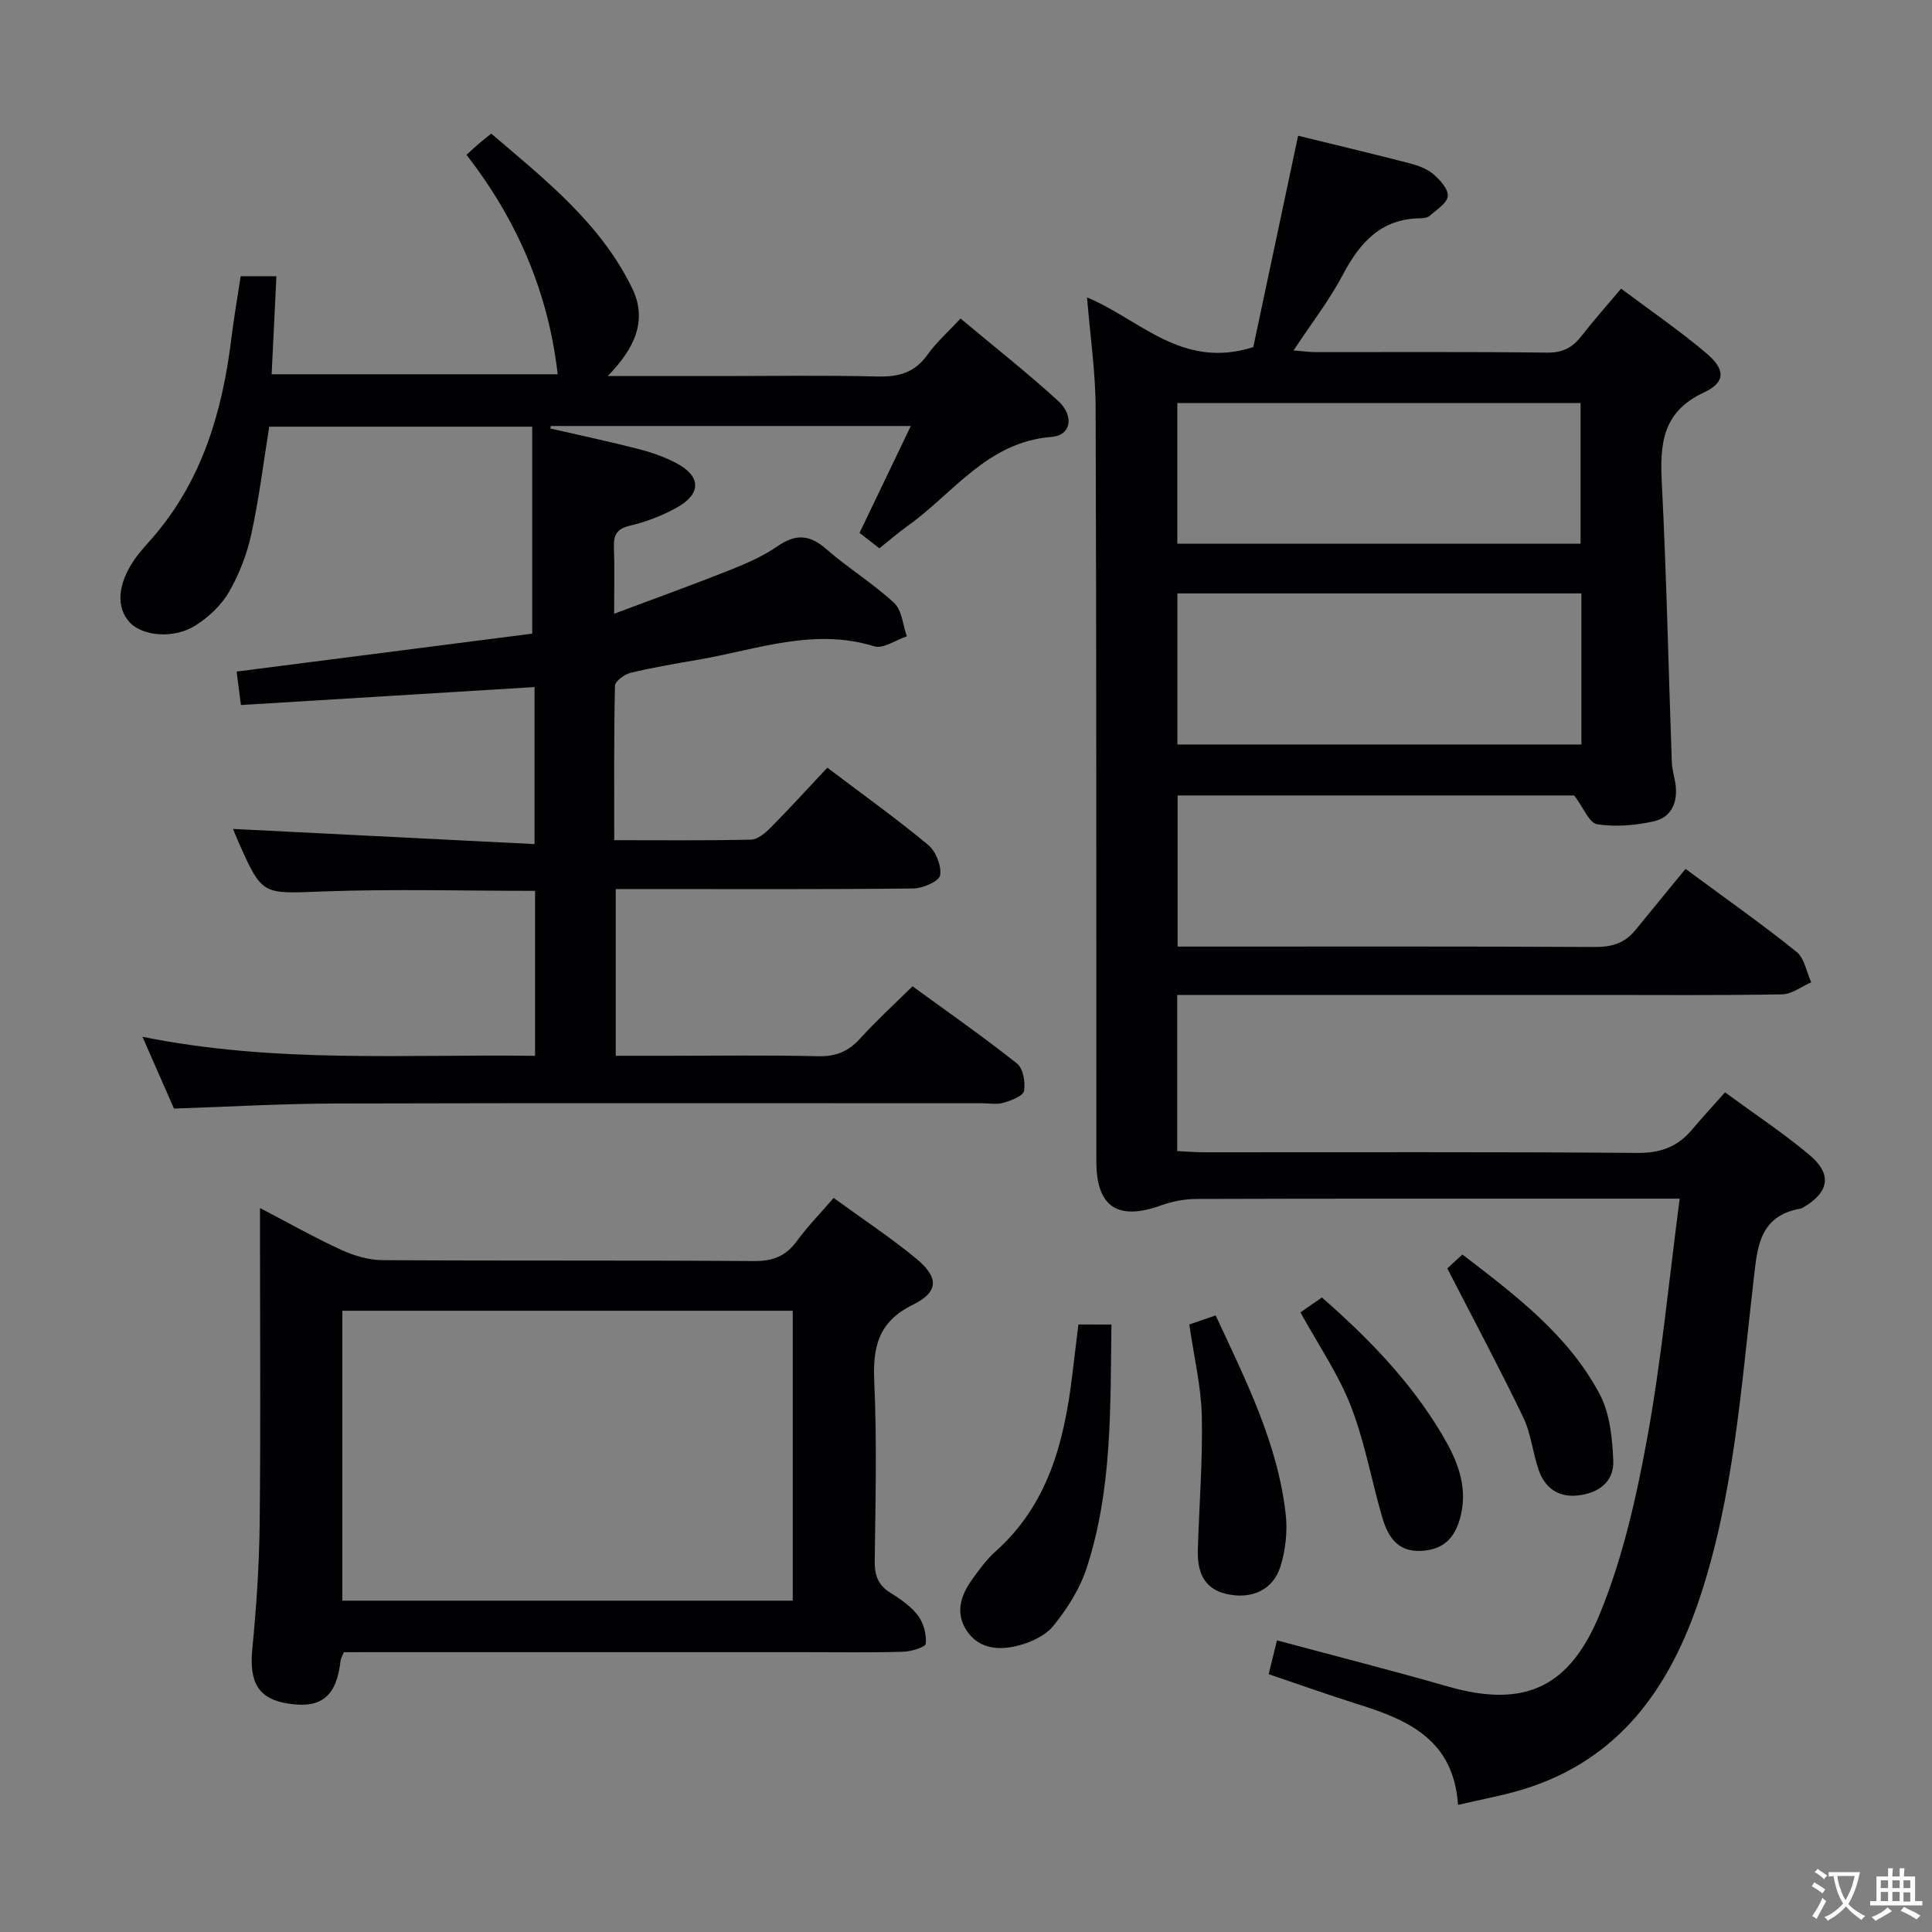 <svg enable-background="new 0 0 400 400" viewBox="0 0 400 400" xmlns="http://www.w3.org/2000/svg"><rect x="0" y="0" width="400" height="400" fill="#808080" stroke="none"/><g fill="#010103"><path d="m347.76 248.17c-6.81 0-12.46 0-18.11 0-27.33 0-54.66-.03-81.99.06-2.41.01-4.94.49-7.21 1.31-9.02 3.27-13.45.36-13.46-9.04-.02-51.99.03-103.99-.15-155.98-.02-7.43-1.12-14.85-1.78-22.94 10.91 4.49 19.61 15.02 34.42 10.28 2.89-13.63 6.03-28.44 9.28-43.76 7.42 1.82 15.26 3.69 23.06 5.7 1.73.45 3.59 1.11 4.92 2.24 1.39 1.18 3.14 3.12 3.01 4.57-.14 1.47-2.33 2.8-3.74 4.07-.44.39-1.25.5-1.9.51-8.18.08-12.57 5.02-16.11 11.73-2.78 5.26-6.49 10.04-10.18 15.63 1.79.14 3.16.35 4.52.35 16 .02 32-.1 47.99.11 3.24.04 5.26-1.07 7.12-3.47 2.44-3.15 5.11-6.13 8.18-9.78 5.92 4.44 12.03 8.62 17.66 13.38 3.97 3.36 4.02 6-.52 8.12-8.62 4.02-9.12 10.65-8.71 18.72.98 19.26 1.38 38.56 2.07 57.84.05 1.48.53 2.94.75 4.42.55 3.78-.74 6.96-4.49 7.81-3.8.85-7.92 1.19-11.73.6-1.63-.25-2.81-3.42-4.73-5.96-26.54 0-54.13 0-82.12 0v31.29h4.99c27.16 0 54.33-.06 81.49.08 3.47.02 6.13-.83 8.28-3.47 3.47-4.26 6.96-8.51 10.4-12.7 8.93 6.6 16.15 11.67 23 17.2 1.63 1.32 2.05 4.15 3.02 6.29-2.01.87-4.01 2.46-6.03 2.49-12.66.23-25.33.12-37.99.12-27.16 0-54.33 0-81.49 0-1.81 0-3.62 0-5.75 0v32.33c1.9.09 3.82.25 5.74.25 29.83.02 59.66-.11 89.49.13 4.79.04 8.33-1.23 11.31-4.77 2.14-2.55 4.41-4.99 6.88-7.77 6.33 4.64 12.16 8.49 17.48 12.96 4.79 4.03 4.09 7.75-1.4 10.94-.14.08-.31.14-.47.17-8.75 1.56-8.94 8.33-9.74 15.2-2.55 21.92-4.05 44.06-11.04 65.2-6.18 18.7-16.65 33.7-36.57 39.82-4.22 1.3-8.61 2.07-13.54 3.23-.91-13.4-10.21-17.54-20.48-20.76-6.15-1.93-12.23-4.1-18.72-6.3.58-2.37 1.11-4.55 1.71-7 12.07 3.24 23.8 6.22 35.42 9.56 16.39 4.7 25.4-.29 31.49-15.2 4.71-11.54 7.52-24.03 9.77-36.36 2.93-16.11 4.47-32.49 6.7-49.45zm-20.35-125.31c-28.24 0-55.94 0-83.64 0v31.28h83.64c0-10.58 0-20.7 0-31.28zm-.17-39.41c-28.03 0-55.71 0-83.49 0v29.11h83.49c0-9.97 0-19.54 0-29.11z"/><path d="m171.29 158.94c7.48 5.66 14.38 10.59 20.88 16 1.59 1.32 2.79 4.33 2.47 6.29-.2 1.22-3.58 2.7-5.54 2.72-18.66.21-37.32.12-55.98.12-1.79 0-3.57 0-5.64 0v34.52h10.44c10.5 0 21-.16 31.49.09 3.68.09 6.28-1.01 8.71-3.7 3.33-3.68 7.02-7.04 10.81-10.78 7.23 5.27 14.6 10.41 21.62 15.98 1.28 1.01 1.78 3.88 1.46 5.68-.19 1.06-2.63 1.98-4.21 2.45-1.38.41-2.97.11-4.47.11-44.66 0-89.31-.07-133.97.05-10.95.03-21.9.67-33.34 1.05-1.94-4.41-4.05-9.21-6.53-14.87 27.44 5.56 54.33 3.58 81.29 3.95 0-11.76 0-22.86 0-34.16-14.83 0-29.45-.41-44.03.13-12.46.46-12.44.95-17.47-10.46-.46-1.05-.88-2.12-1.04-2.49 20.56 1.04 41.3 2.08 62.43 3.14 0-11.39 0-21.63 0-32.51-20.11 1.23-40.23 2.46-60.79 3.72-.33-2.61-.63-4.96-.89-6.93 20.9-2.68 41.25-5.29 61.2-7.85 0-14.78 0-28.66 0-42.85-18.58 0-36.34 0-54.45 0-1.18 7.33-2.1 14.87-3.71 22.26-.91 4.15-2.51 8.32-4.64 11.99-1.59 2.75-4.22 5.2-6.94 6.92-4.47 2.82-10.9 2.2-13.55-.61-2.95-3.13-2.59-8.06 1.09-13.27 1.15-1.62 2.55-3.07 3.85-4.59 10.14-11.84 14.23-26.03 16.08-41.11.52-4.24 1.26-8.44 1.91-12.74h7.4c-.33 6.8-.65 13.36-.99 20.3h59.22c-1.89-16.73-8.29-31.83-18.88-45.43.9-.82 1.58-1.47 2.3-2.09.75-.65 1.54-1.26 2.82-2.31 11.05 9.45 22.58 18.47 29.17 31.99 3.25 6.67.55 12.48-5.05 18.21h22.95c11 0 22-.18 32.99.09 4.34.11 7.64-.82 10.25-4.49 1.81-2.55 4.23-4.68 6.86-7.51 6.78 5.68 13.69 11.11 20.17 17.02 3.44 3.14 2.75 7.17-1.34 7.49-13.32 1.04-20.29 11.66-29.8 18.44-1.89 1.35-3.65 2.88-5.83 4.62-1.4-1.09-2.79-2.17-4.11-3.19 3.54-7.39 6.94-14.48 10.61-22.13-25.58 0-50.05 0-74.52 0-.04.17-.08.34-.11.51 6.1 1.41 12.22 2.7 18.28 4.26 2.7.7 5.41 1.64 7.87 2.95 5.09 2.7 5.14 6.34.02 9.18-3.01 1.67-6.35 2.96-9.7 3.74-2.78.65-3.39 1.98-3.3 4.5.15 4.11.04 8.23.04 13.73 8.64-3.24 16.39-6.03 24.04-9.07 3.39-1.35 6.81-2.85 9.79-4.91 3.76-2.6 6.64-2.43 10.09.59 4.5 3.93 9.68 7.1 14.05 11.15 1.62 1.5 1.8 4.56 2.63 6.91-2.27.75-4.89 2.65-6.75 2.07-12.54-3.88-24.3.68-36.28 2.75-4.74.82-9.49 1.61-14.16 2.74-1.27.31-3.22 1.74-3.24 2.69-.23 10.45-.15 20.91-.15 31.96 9.75 0 19.03.1 28.3-.11 1.38-.03 2.96-1.35 4.05-2.45 3.99-4.04 7.78-8.2 11.77-12.45z"/><path d="m71.19 342.07c-.34.84-.63 1.28-.68 1.75-.81 7.28-3.86 9.89-10.52 8.94-6.45-.91-8.44-4.28-7.75-11.37.84-8.6 1.42-17.25 1.52-25.89.22-19.66.07-39.33.07-59 0-1.81 0-3.63 0-6.39 6.03 3.14 11.32 6.14 16.82 8.66 2.62 1.2 5.64 2.11 8.48 2.13 25.67.16 51.33.01 77 .19 3.89.03 6.57-1.02 8.84-4.13 2.24-3.06 4.92-5.8 7.63-8.94 5.86 4.27 11.71 8.13 17.08 12.55 4.7 3.87 4.73 6.9-.67 9.56-7.23 3.56-8.33 8.78-8 16.01.56 12.31.25 24.66.09 36.99-.04 2.96.65 5.03 3.24 6.63 2.1 1.3 4.27 2.81 5.73 4.74 1.16 1.54 1.78 3.91 1.6 5.81-.07.72-3.02 1.62-4.68 1.67-6.83.19-13.66.08-20.5.08-30 0-60 0-90 0-1.79.01-3.59.01-5.3.01zm92.94-10.67c0-20.39 0-40.24 0-60.02-31.37 0-62.28 0-93.25 0v60.02z"/><path d="m230.11 274.23c-.24 17.22.2 34.18-5.16 50.5-1.41 4.29-4.02 8.39-6.89 11.91-1.72 2.11-4.89 3.51-7.66 4.16-3.76.89-7.81.55-10.26-3.2-2.44-3.73-1.21-7.36 1.17-10.65 1.46-2.01 2.95-4.09 4.79-5.73 10.8-9.62 14.17-22.44 15.84-36.04.44-3.59.87-7.18 1.33-10.96 2.12.01 4.07.01 6.84.01z"/><path d="m246.23 274.22c1.61-.55 3.3-1.13 5.46-1.88 6.18 13.34 12.83 26.37 14.5 41.13.4 3.52-.02 7.37-1.06 10.77-1.51 4.95-5.98 6.97-11.22 5.77-4.82-1.11-6.04-4.78-5.91-9.12.27-9.26 1.03-18.52.82-27.77-.14-6.07-1.61-12.13-2.59-18.9z"/><path d="m269.24 271.71c1.39-.96 2.85-1.97 4.45-3.08 9.66 8.45 18.32 17.39 24.77 28.2 3.06 5.12 5.51 10.58 3.97 16.97-1.07 4.44-3.4 7.02-8.12 7.29-5.12.28-7.03-3.11-8.19-7.14-2.2-7.63-3.6-15.55-6.47-22.91-2.58-6.59-6.69-12.57-10.41-19.33z"/><path d="m299.65 262.61c.45-.42 1.65-1.53 3.12-2.88 10.92 8.38 21.91 16.61 28.44 28.94 2.11 3.99 2.61 9.12 2.8 13.76.18 4.43-3.15 6.77-7.44 7.2-3.98.4-6.73-1.62-8-5.27-1.25-3.59-1.58-7.57-3.21-10.94-4.87-10.11-10.17-20.02-15.71-30.81z"/></g><path d="m377.9 391.2c-.2.3-.4.5-.6.8-.7-.6-1.4-1-2.2-1.5.2-.3.4-.5.5-.8.6.4 1.4.8 2.3 1.5zm-1.8 6.1c-.2-.2-.5-.4-.9-.6.4-.6.8-1.2 1.2-1.9s.7-1.3.9-1.9c.3.3.5.5.8.7-.7 1.3-1.4 2.6-2 3.7zm2.2-9c-.3.3-.5.5-.6.8-.6-.6-1.3-1.1-2-1.5.3-.3.5-.5.6-.7.6.5 1.3.9 2 1.4zm.3.2v-.9h2 4.5c-.3 1.3-.6 2.5-1 3.6s-.9 2.1-1.4 3c.4.5 1 1 1.6 1.4s1.2.8 1.9 1.1c-.3.2-.5.4-.8.8-.4-.3-1-.7-1.6-1.2s-1.2-1.1-1.6-1.6c-.5.6-1.1 1.1-1.7 1.6s-1.4.9-2.1 1.4c-.1-.3-.3-.5-.7-.8.6-.2 1.2-.5 1.9-1s1.4-1.1 2-1.8c-.5-.8-.9-1.6-1.2-2.5s-.6-2-.8-3.2c-.4.1-.7.1-1 .1zm2.5 2.7c.3 1 .7 1.7 1 2.2.3-.5.6-1.1 1-2s.6-1.9.9-3h-3.2-.4c.1.9.3 1.8.7 2.8z" fill="#fcfafa"/><path d="m396.5 388.5v1.5 3.6h1.5v.9c-.4 0-1 0-1.7 0h-7.9c-.5 0-.9 0-1.2 0v-.9h1.3v-3.5c0-.7 0-1.2 0-1.6h2.4c0-.8 0-1.4 0-1.7h1c0 .3-.1.8-.1 1.7h1.5c0-.8 0-1.4 0-1.7h1c0 .3-.1.9-.1 1.7zm-8.2 9.2c-.2-.3-.5-.5-.8-.8.8-.3 1.4-.6 1.9-.9s1-.7 1.4-1.1c.3.3.6.5.9.8-1.6 1-2.8 1.6-3.4 2zm2.6-6.8v-1.6h-1.5v1.6zm0 2.7v-1.9h-1.5v1.9zm2.4-2.7v-1.6h-1.5v1.6zm0 2.7v-1.9h-1.5v1.9zm.2 2 .7-.8c.4.2.9.5 1.6.8s1.3.7 1.8 1c-.3.3-.5.5-.8.8-.4-.3-1.5-1-3.3-1.8zm2-4.7v-1.6h-1.4v1.6zm0 2.8v-1.9h-1.4v1.9z" fill="#fcfafa"/></svg>